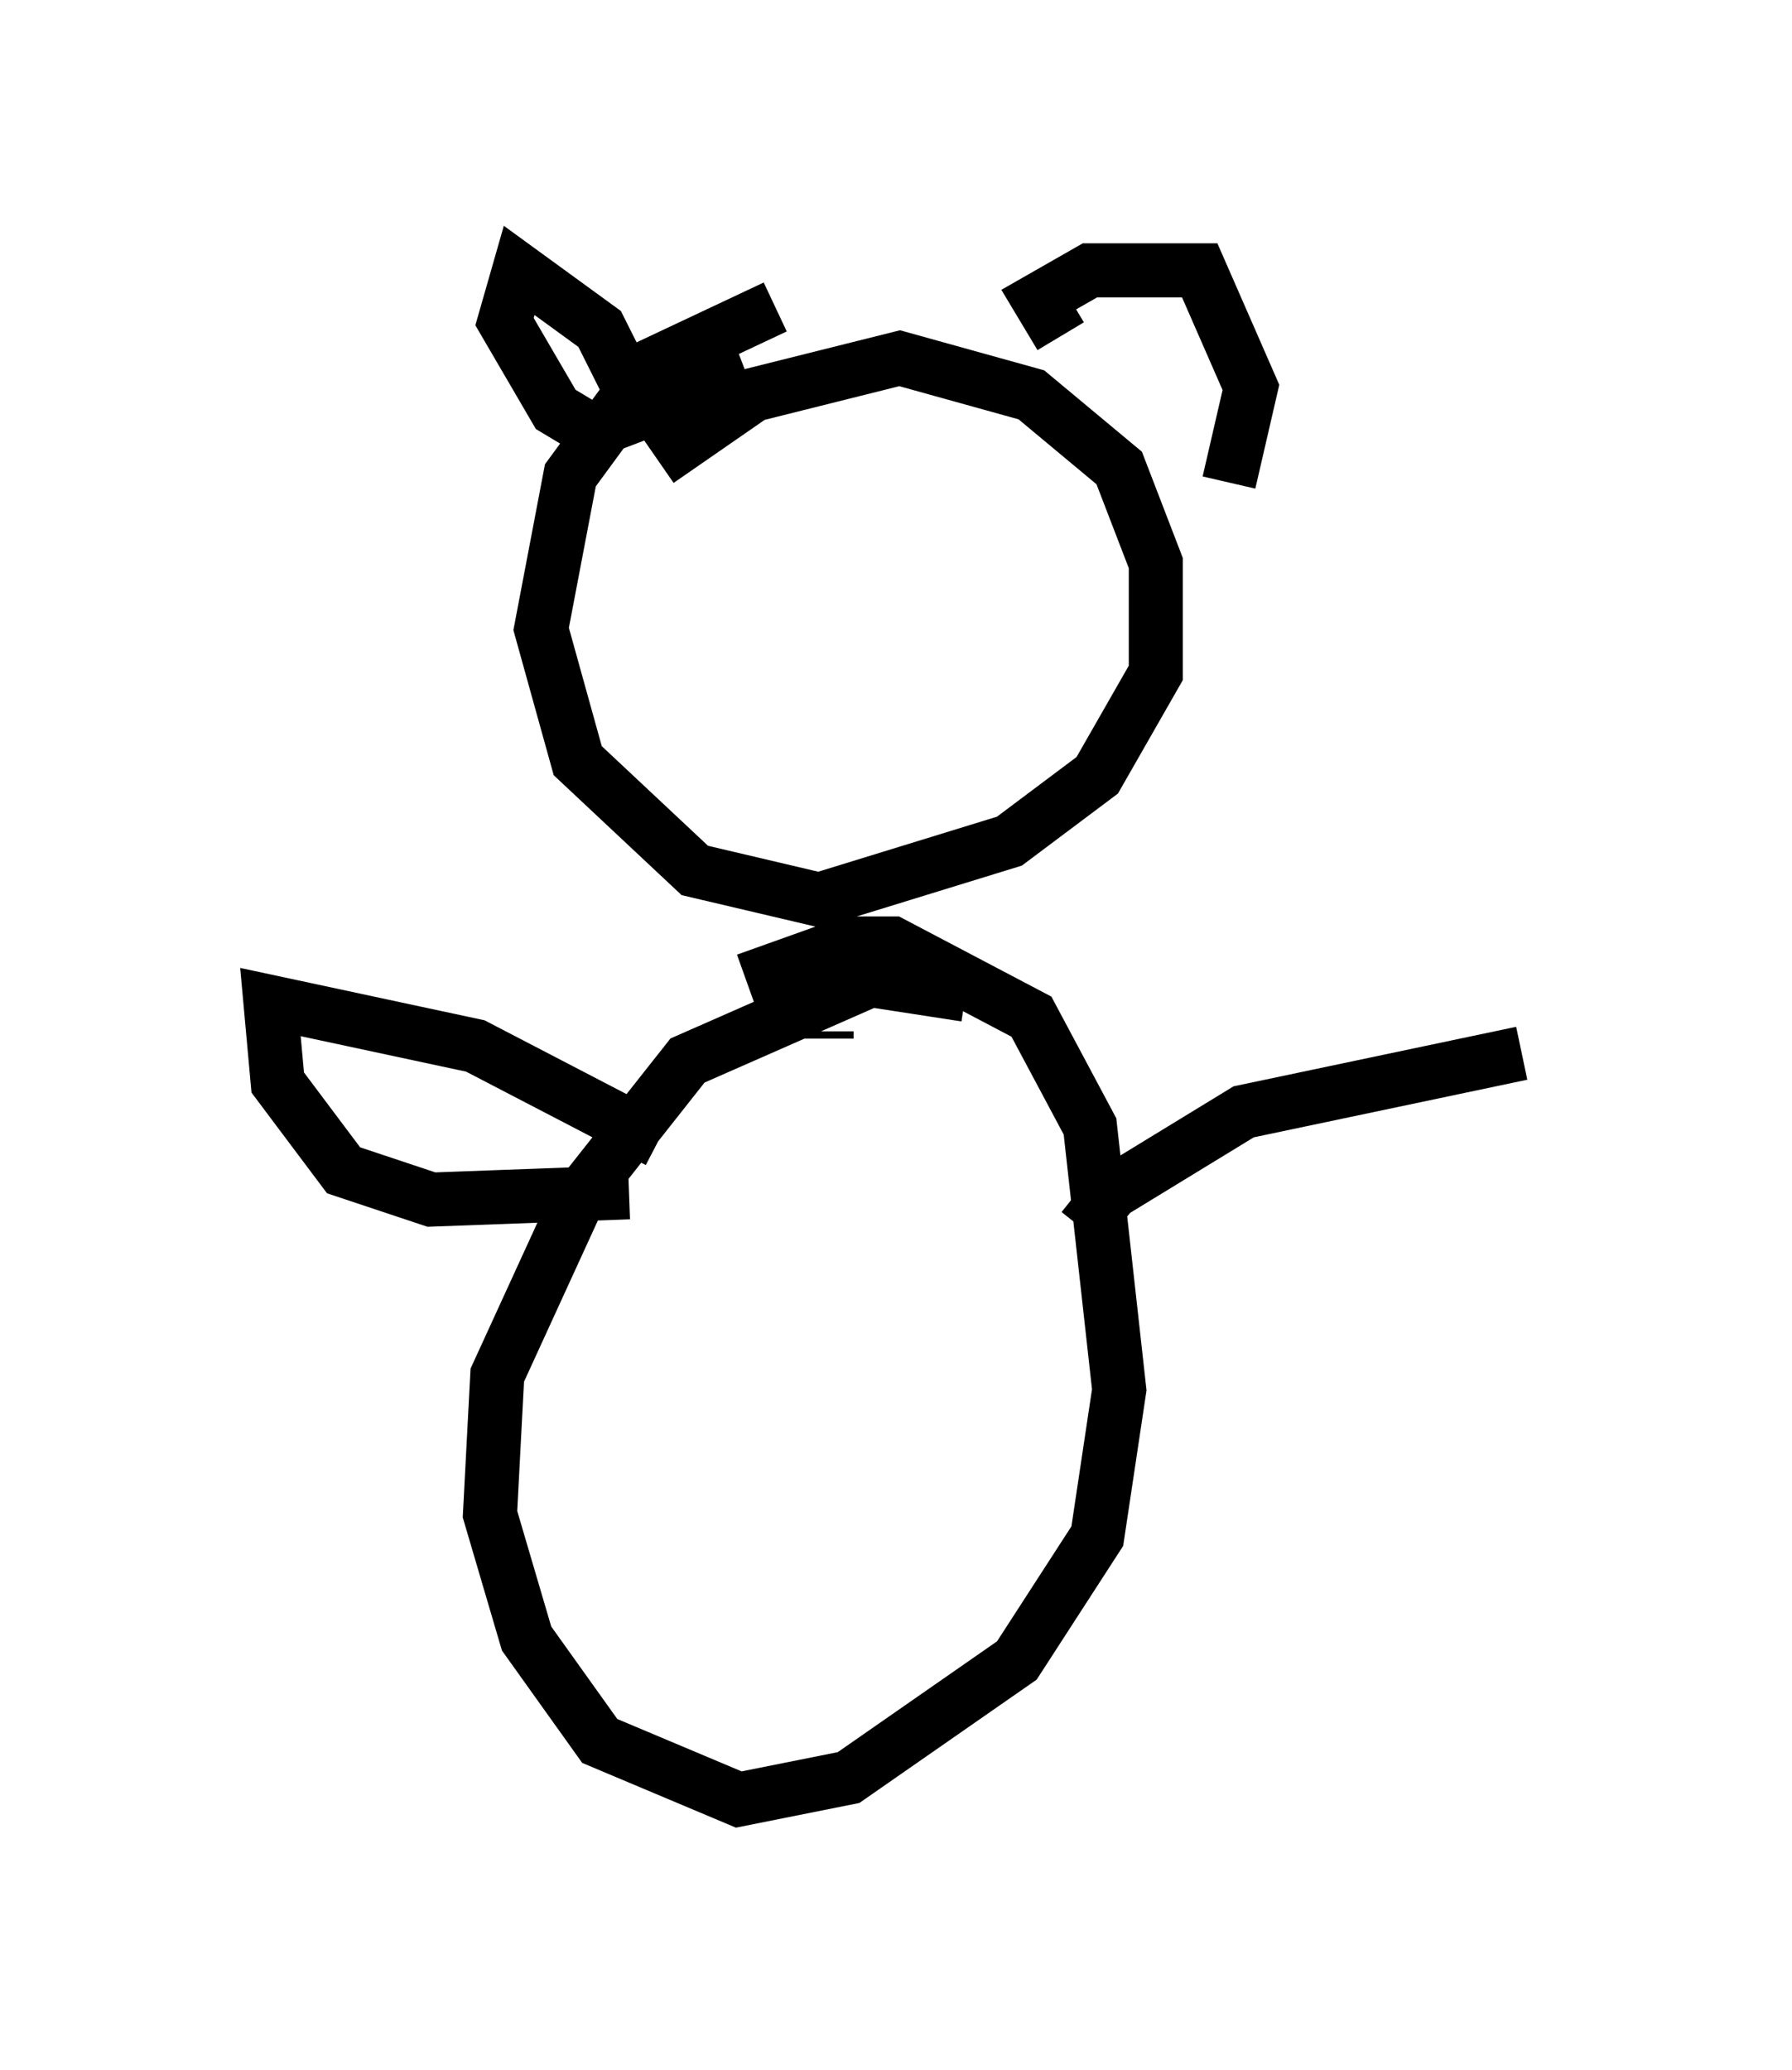 <?xml version="1.0" encoding="utf-8" ?>
<svg baseProfile="full" height="38.281" version="1.1" width="33.139" xmlns="http://www.w3.org/2000/svg" xmlns:ev="http://www.w3.org/2001/xml-events" xmlns:xlink="http://www.w3.org/1999/xlink"><defs /><rect fill="white" height="38.281" width="33.139" x="0" y="0" /><path d="M17.584, 5.271 m-3.248, 0.406 l-2.3, 1.083 -1.488, 2.03 l-0.541, 2.842 0.677, 2.436 l2.165, 2.03 2.3, 0.541 l3.518, -1.083 1.624, -1.218 l1.083, -1.894 0.0, -2.03 l-0.677, -1.759 -1.624, -1.353 l-2.436, -0.677 -2.706, 0.677 l-1.759, 1.218 m-0.406, -1.083 l-0.677, -1.353 -1.488, -1.083 l-0.271, 0.947 0.947, 1.624 l0.677, 0.406 2.842, -1.083 m5.819, -0.677 l-0.406, -0.677 0.947, -0.541 l2.03, 0.0 0.947, 2.165 l-0.406, 1.759 m-7.442, 10.284 l0.0, -0.135 m2.571, -0.677 l-1.759, -0.271 -3.383, 1.488 l-2.03, 2.571 -1.488, 3.248 l-0.135, 2.571 0.677, 2.3 l1.353, 1.894 2.571, 1.083 l2.03, -0.406 3.112, -2.165 l1.488, -2.3 0.406, -2.706 l-0.541, -4.871 -1.083, -2.03 l-2.571, -1.353 -0.812, 0.0 l-1.894, 0.677 m-1.624, 2.977 l-3.383, -1.759 -3.789, -0.812 l0.135, 1.488 1.218, 1.624 l1.624, 0.541 3.654, -0.135 m8.39, 0.677 l0.541, -0.677 2.436, -1.488 l5.142, -1.083 " fill="none" stroke="black" stroke-width="1" /></svg>